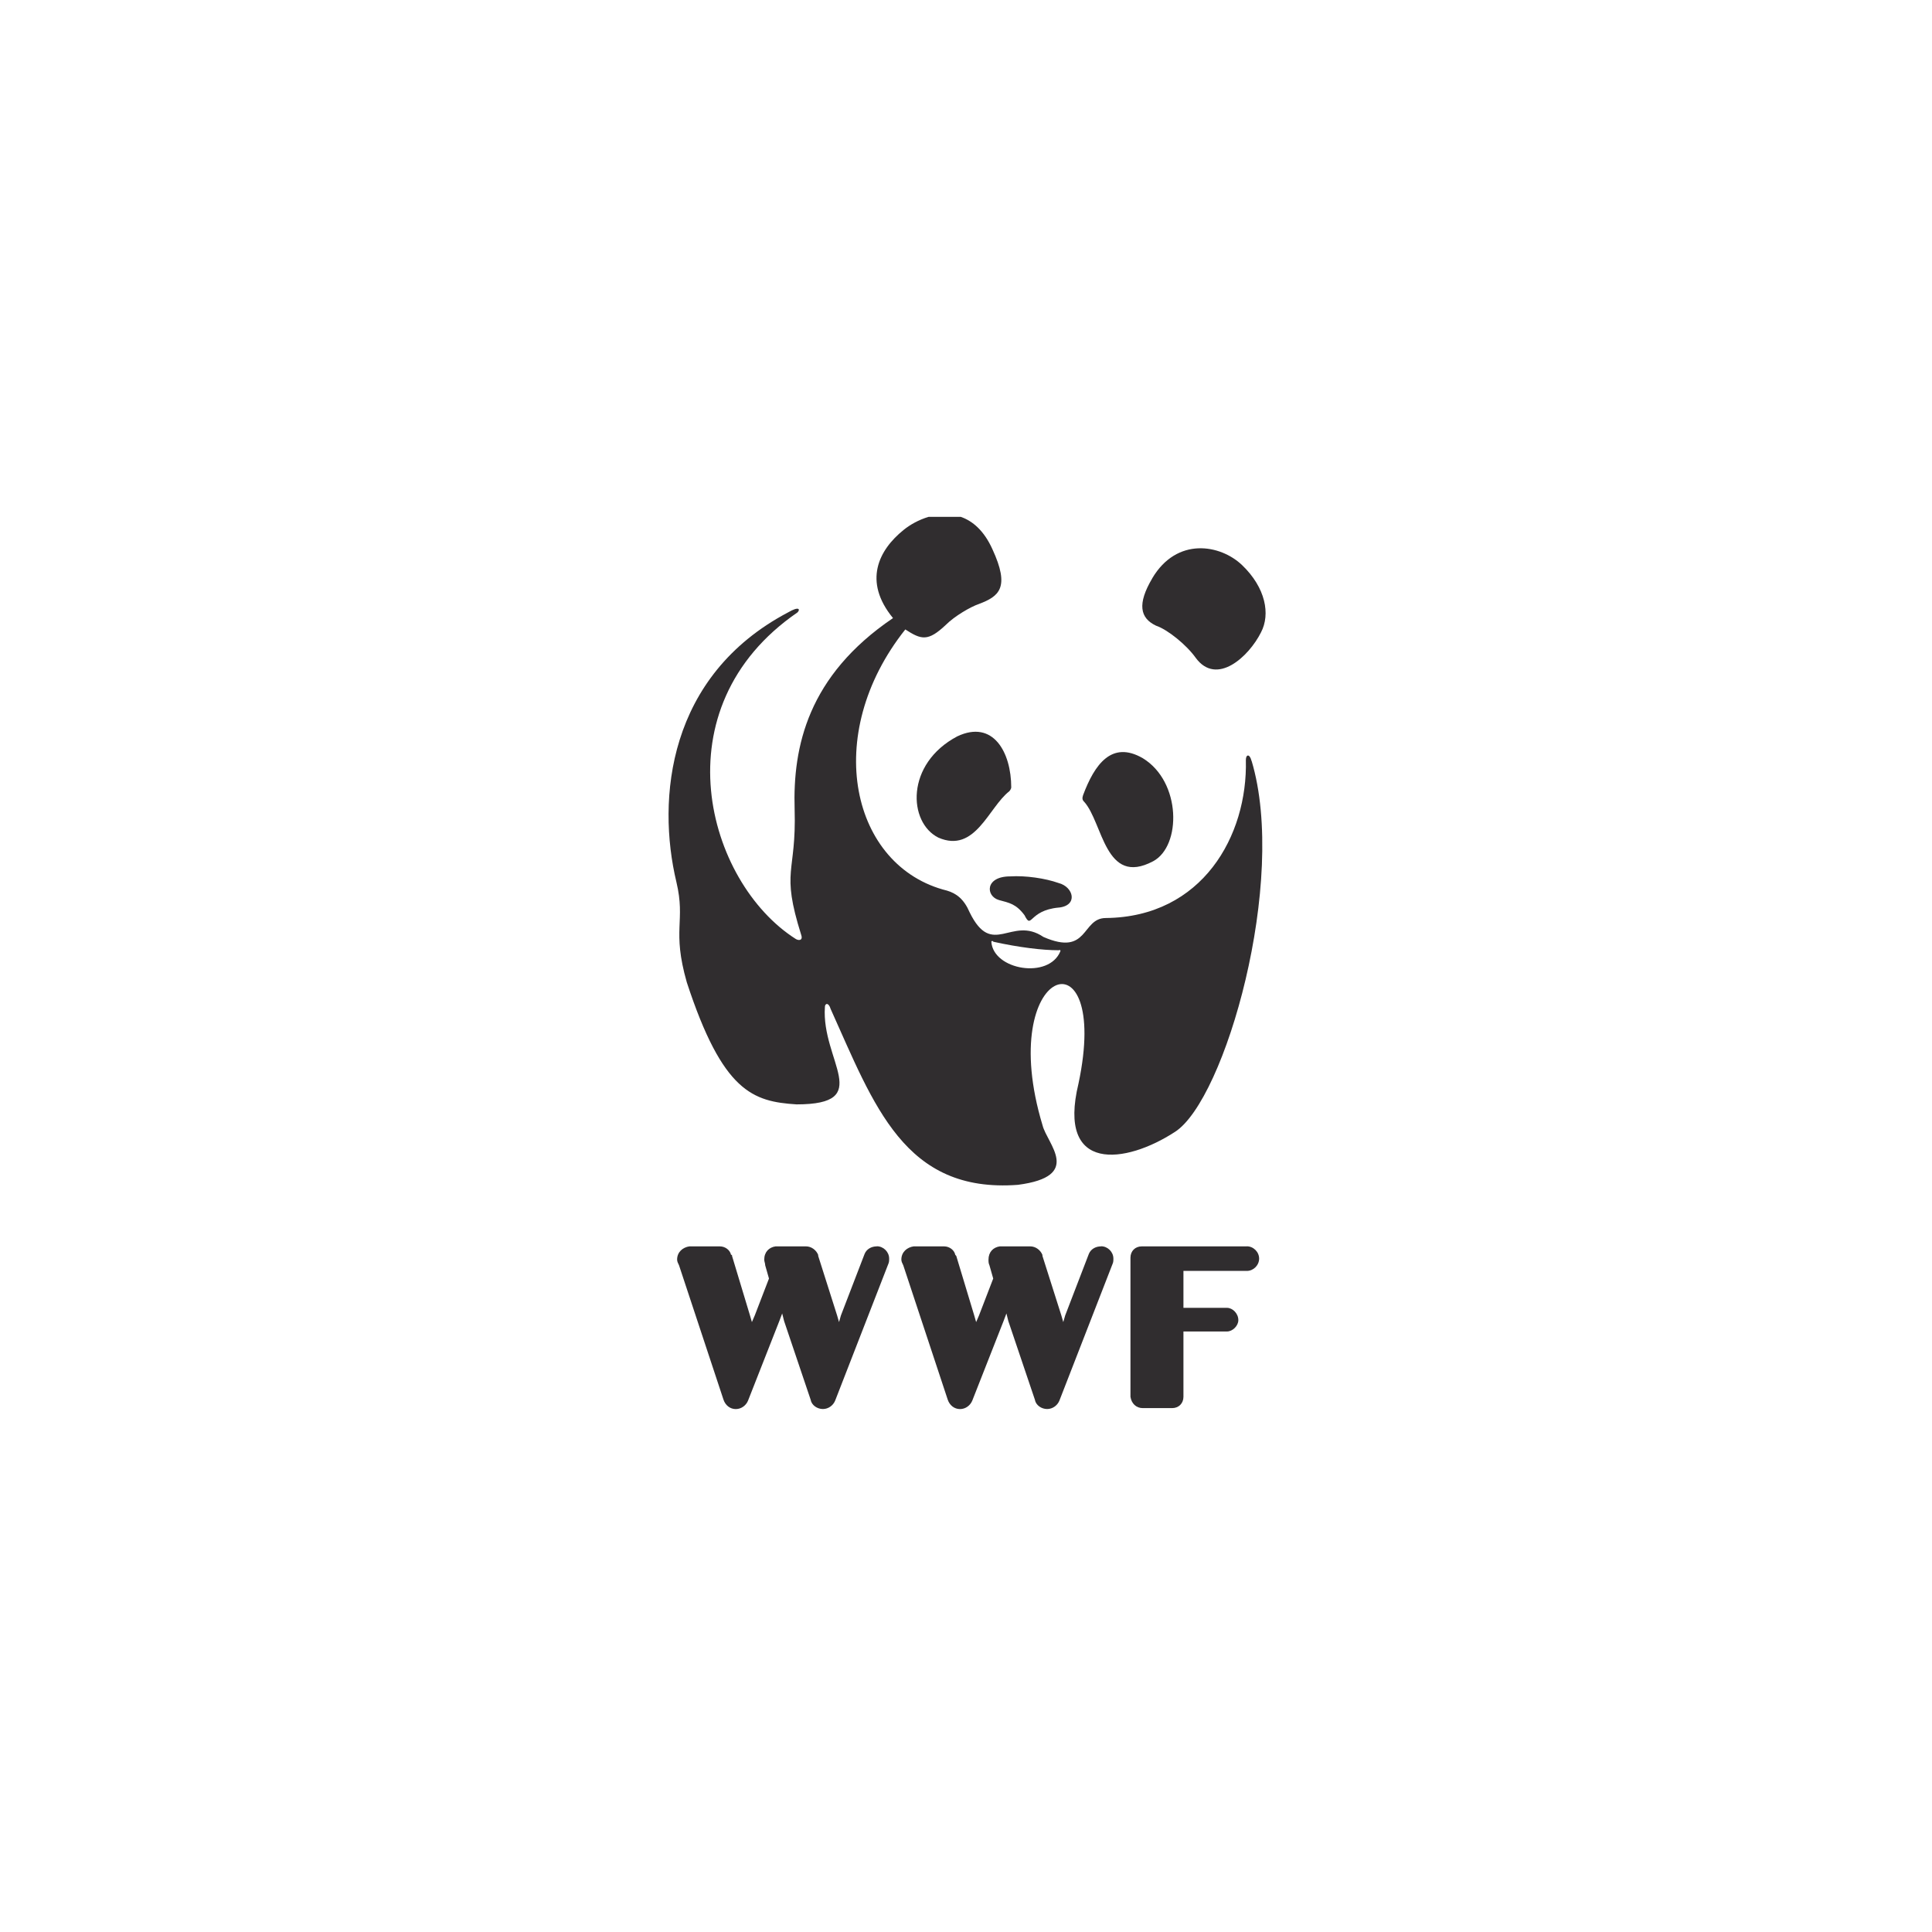 <svg width="104" height="104" viewBox="0 0 104 104" fill="none" xmlns="http://www.w3.org/2000/svg">
<path fill-rule="evenodd" clip-rule="evenodd" d="M47.203 67.092C46.898 67.092 46.644 67.246 46.541 67.5L45.267 70.811L45.165 71.168L45.062 70.811L44.043 67.603V67.551C43.94 67.297 43.686 67.092 43.381 67.092H41.751C41.394 67.143 41.139 67.397 41.139 67.805C41.139 67.908 41.191 68.008 41.191 68.111L41.394 68.824L40.629 70.811L40.475 71.168L40.372 70.811L39.404 67.603V67.551H39.353C39.301 67.297 39.047 67.092 38.742 67.092H37.112C36.755 67.143 36.449 67.397 36.449 67.805C36.449 67.908 36.501 68.008 36.552 68.111L38.945 75.343C39.047 75.648 39.301 75.851 39.607 75.851C39.912 75.851 40.167 75.648 40.269 75.391L41.951 71.112L42.105 70.704L42.208 71.112L43.635 75.34C43.686 75.645 43.992 75.848 44.297 75.848C44.603 75.848 44.857 75.645 44.959 75.389L47.812 68.054C47.863 67.952 47.863 67.852 47.863 67.749C47.863 67.392 47.557 67.087 47.201 67.087L47.203 67.092Z" fill="#302D2F"/>
<path fill-rule="evenodd" clip-rule="evenodd" d="M59.274 67.092C58.969 67.092 58.715 67.246 58.612 67.5L57.339 70.811L57.236 71.168L57.133 70.811L56.114 67.603V67.551C56.011 67.297 55.757 67.092 55.452 67.092H53.821C53.465 67.143 53.211 67.397 53.211 67.805C53.211 67.908 53.211 68.008 53.262 68.111L53.465 68.824L52.7 70.811L52.546 71.168L52.443 70.811L51.475 67.603L51.424 67.551C51.372 67.297 51.118 67.092 50.813 67.092H49.183C48.826 67.143 48.52 67.397 48.52 67.805C48.52 67.908 48.572 68.008 48.623 68.111L51.016 75.343C51.118 75.648 51.372 75.851 51.678 75.851C51.983 75.851 52.237 75.648 52.34 75.391L54.022 71.112L54.176 70.704L54.278 71.112L55.706 75.34C55.757 75.645 56.063 75.848 56.368 75.848C56.674 75.848 56.928 75.645 57.03 75.389L59.883 68.054C59.934 67.952 59.934 67.852 59.934 67.749C59.934 67.392 59.628 67.087 59.272 67.087L59.274 67.092Z" fill="#302D2F"/>
<path fill-rule="evenodd" clip-rule="evenodd" d="M67.117 67.092H61.464C61.107 67.092 60.853 67.346 60.853 67.703V75.189C60.904 75.545 61.158 75.799 61.515 75.799H63.094C63.451 75.799 63.705 75.545 63.705 75.189C63.705 75.24 63.705 71.674 63.705 71.674H66.049C66.354 71.674 66.66 71.369 66.66 71.063C66.66 70.706 66.354 70.401 66.049 70.401H63.705V68.414H67.117C67.474 68.414 67.779 68.108 67.779 67.751C67.779 67.395 67.474 67.089 67.117 67.089V67.092Z" fill="#302D2F"/>
<path fill-rule="evenodd" clip-rule="evenodd" d="M58.355 43.153C59.374 44.272 59.474 47.738 62.072 46.362C63.6 45.548 63.6 42.082 61.513 40.812C59.831 39.844 58.915 41.169 58.304 42.799C58.252 42.953 58.252 43.053 58.355 43.156V43.153Z" fill="#302D2F"/>
<path fill-rule="evenodd" clip-rule="evenodd" d="M54.332 42.593C53.213 43.458 52.499 45.954 50.512 45.089C48.882 44.275 48.731 41.117 51.531 39.638C53.467 38.722 54.435 40.504 54.435 42.388C54.435 42.439 54.383 42.542 54.332 42.591V42.593Z" fill="#302D2F"/>
<path fill-rule="evenodd" clip-rule="evenodd" d="M56.981 48.857C58.052 48.754 57.795 47.738 56.981 47.532C56.268 47.278 55.2 47.124 54.383 47.176C53.007 47.176 53.059 48.246 53.773 48.449C54.332 48.603 54.689 48.652 55.148 49.263C55.557 50.077 55.351 49.009 56.981 48.855V48.857Z" fill="#302D2F"/>
<path fill-rule="evenodd" clip-rule="evenodd" d="M62.023 31.133C63.348 28.892 65.689 29.3 66.862 30.42C68.136 31.642 68.39 33.069 67.882 34.037C67.219 35.361 65.489 36.94 64.367 35.413C63.859 34.699 62.84 33.885 62.229 33.68C61.364 33.272 61.21 32.509 62.026 31.133H62.023Z" fill="#302D2F"/>
<path fill-rule="evenodd" clip-rule="evenodd" d="M67.371 40.963C67.268 40.555 67.065 40.606 67.065 40.912C67.168 44.986 64.722 49.365 59.528 49.417C58.203 49.417 58.612 51.504 56.168 50.436C54.435 49.265 53.418 51.607 52.196 49.111C51.891 48.398 51.483 48.092 50.974 47.941C45.83 46.667 44.2 39.587 48.733 33.883C49.598 34.443 49.955 34.545 50.923 33.629C51.383 33.169 52.248 32.661 52.705 32.509C53.775 32.101 54.386 31.644 53.418 29.555C52.972 28.571 52.366 28.048 51.719 27.822H49.989C49.46 27.978 48.98 28.248 48.631 28.535C47.306 29.606 46.441 31.285 48.071 33.272C43.486 36.378 42.672 40.198 42.775 43.561C42.878 47.075 42.01 46.77 43.132 50.336C43.234 50.641 42.978 50.641 42.826 50.539C38.038 47.484 35.441 38.111 42.929 32.966C43.083 32.812 43.032 32.609 42.421 32.966C35.951 36.378 35.34 42.999 36.411 47.481C36.919 49.62 36.157 50.028 36.971 52.88C38.906 58.787 40.536 59.298 42.878 59.449C47.106 59.449 44.202 57.105 44.405 54.205C44.405 54.002 44.608 53.95 44.711 54.307C47.054 59.503 48.682 64.24 54.794 63.78C58.309 63.321 56.373 61.59 56.119 60.571C53.521 51.963 59.836 49.928 58.055 58.33C56.884 63.169 60.601 62.658 63.251 60.928C65.949 59.195 69.312 47.432 67.376 40.963H67.371ZM57.082 51.201C56.471 52.728 53.465 52.22 53.364 50.693C53.364 50.641 53.467 50.641 53.467 50.693C54.843 50.998 56.116 51.152 56.982 51.152C57.033 51.152 57.084 51.101 57.084 51.203L57.082 51.201Z" fill="#302D2F"/>
</svg>
